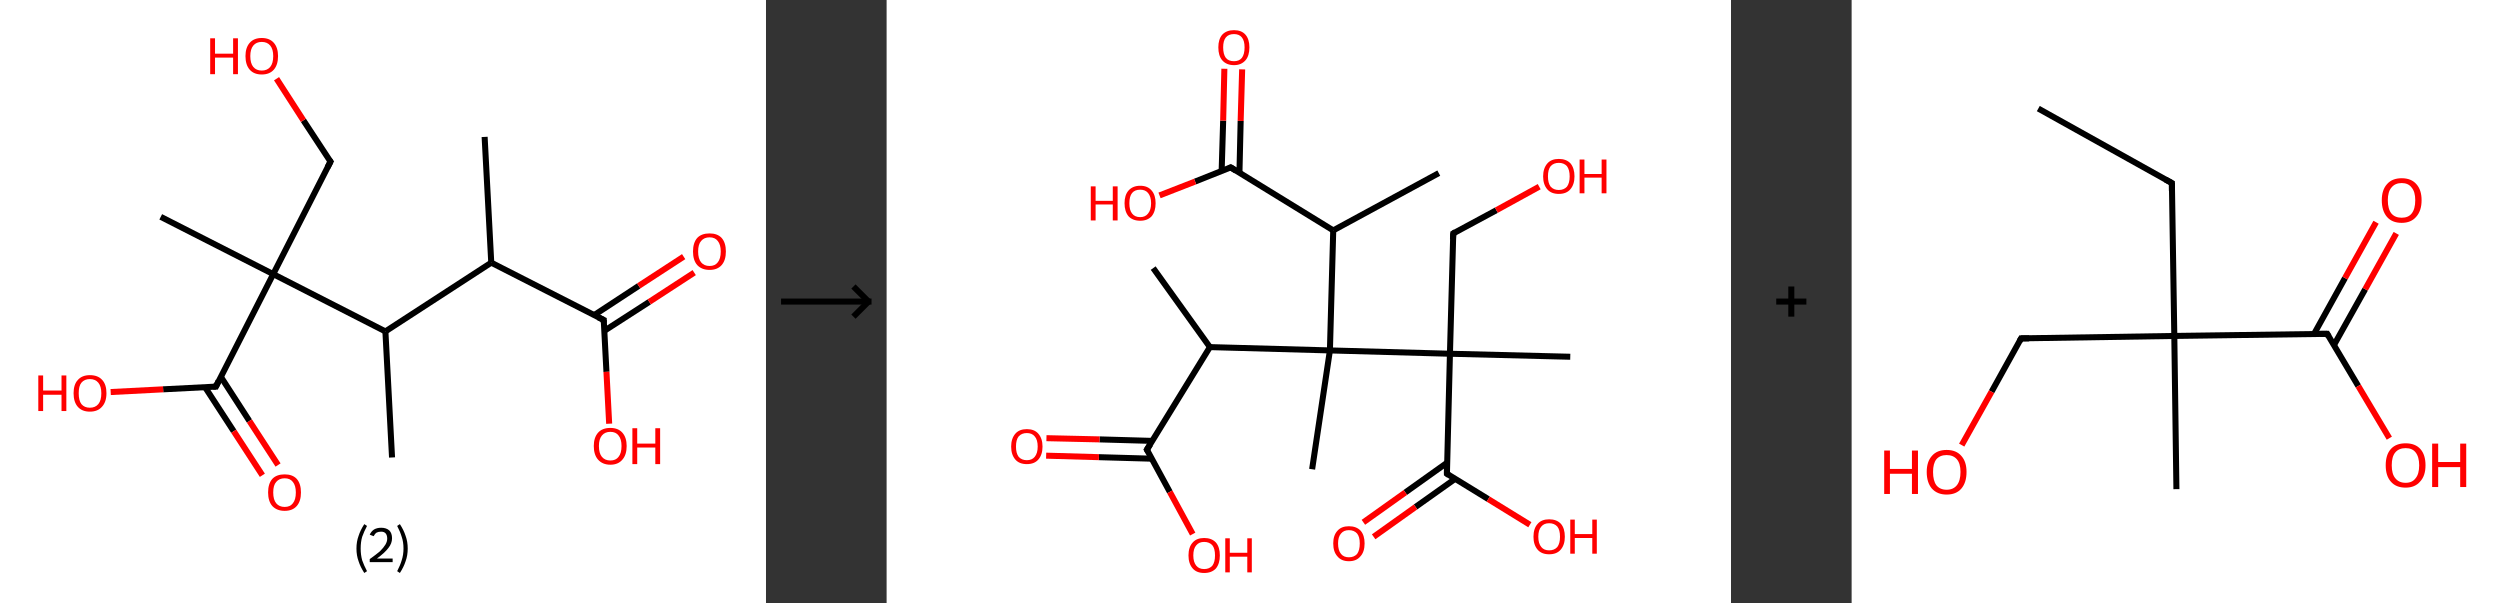 <?xml version='1.0' encoding='ASCII' standalone='yes'?>
<svg xmlns="http://www.w3.org/2000/svg" xmlns:xlink="http://www.w3.org/1999/xlink" version="1.1" width="829.0px" viewBox="0 0 829.0 200.0" height="200.0px">
  <rect x="0" y="0" width="829.0" height="200.0" fill="#333333" stroke="none"/>
  <g>
    <g transform="translate(0, 0) scale(1 1) "><!-- END OF HEADER -->
<rect style="opacity:1.0;fill:#FFFFFF;stroke:none" width="254.0" height="200.0" x="0.0" y="0.0"> </rect>
<path class="bond-0 atom-0 atom-1" d="M 160.7,45.4 L 162.9,87.1" style="fill:none;fill-rule:evenodd;stroke:#000000;stroke-width:2.0px;stroke-linecap:butt;stroke-linejoin:miter;stroke-opacity:1"/>
<path class="bond-1 atom-1 atom-2" d="M 162.9,87.1 L 200.2,106.1" style="fill:none;fill-rule:evenodd;stroke:#000000;stroke-width:2.0px;stroke-linecap:butt;stroke-linejoin:miter;stroke-opacity:1"/>
<path class="bond-2 atom-2 atom-3" d="M 200.4,109.7 L 215.3,100.1" style="fill:none;fill-rule:evenodd;stroke:#000000;stroke-width:2.0px;stroke-linecap:butt;stroke-linejoin:miter;stroke-opacity:1"/>
<path class="bond-2 atom-2 atom-3" d="M 215.3,100.1 L 230.2,90.4" style="fill:none;fill-rule:evenodd;stroke:#FF0000;stroke-width:2.0px;stroke-linecap:butt;stroke-linejoin:miter;stroke-opacity:1"/>
<path class="bond-2 atom-2 atom-3" d="M 197.0,104.5 L 211.8,94.8" style="fill:none;fill-rule:evenodd;stroke:#000000;stroke-width:2.0px;stroke-linecap:butt;stroke-linejoin:miter;stroke-opacity:1"/>
<path class="bond-2 atom-2 atom-3" d="M 211.8,94.8 L 226.7,85.1" style="fill:none;fill-rule:evenodd;stroke:#FF0000;stroke-width:2.0px;stroke-linecap:butt;stroke-linejoin:miter;stroke-opacity:1"/>
<path class="bond-3 atom-2 atom-4" d="M 200.2,106.1 L 201.1,123.3" style="fill:none;fill-rule:evenodd;stroke:#000000;stroke-width:2.0px;stroke-linecap:butt;stroke-linejoin:miter;stroke-opacity:1"/>
<path class="bond-3 atom-2 atom-4" d="M 201.1,123.3 L 202.0,140.5" style="fill:none;fill-rule:evenodd;stroke:#FF0000;stroke-width:2.0px;stroke-linecap:butt;stroke-linejoin:miter;stroke-opacity:1"/>
<path class="bond-4 atom-1 atom-5" d="M 162.9,87.1 L 127.8,109.9" style="fill:none;fill-rule:evenodd;stroke:#000000;stroke-width:2.0px;stroke-linecap:butt;stroke-linejoin:miter;stroke-opacity:1"/>
<path class="bond-5 atom-5 atom-6" d="M 127.8,109.9 L 130.0,151.7" style="fill:none;fill-rule:evenodd;stroke:#000000;stroke-width:2.0px;stroke-linecap:butt;stroke-linejoin:miter;stroke-opacity:1"/>
<path class="bond-6 atom-5 atom-7" d="M 127.8,109.9 L 90.6,90.9" style="fill:none;fill-rule:evenodd;stroke:#000000;stroke-width:2.0px;stroke-linecap:butt;stroke-linejoin:miter;stroke-opacity:1"/>
<path class="bond-7 atom-7 atom-8" d="M 90.6,90.9 L 53.3,71.9" style="fill:none;fill-rule:evenodd;stroke:#000000;stroke-width:2.0px;stroke-linecap:butt;stroke-linejoin:miter;stroke-opacity:1"/>
<path class="bond-8 atom-7 atom-9" d="M 90.6,90.9 L 109.6,53.6" style="fill:none;fill-rule:evenodd;stroke:#000000;stroke-width:2.0px;stroke-linecap:butt;stroke-linejoin:miter;stroke-opacity:1"/>
<path class="bond-9 atom-9 atom-10" d="M 109.6,53.6 L 100.6,39.9" style="fill:none;fill-rule:evenodd;stroke:#000000;stroke-width:2.0px;stroke-linecap:butt;stroke-linejoin:miter;stroke-opacity:1"/>
<path class="bond-9 atom-9 atom-10" d="M 100.6,39.9 L 91.7,26.1" style="fill:none;fill-rule:evenodd;stroke:#FF0000;stroke-width:2.0px;stroke-linecap:butt;stroke-linejoin:miter;stroke-opacity:1"/>
<path class="bond-10 atom-7 atom-11" d="M 90.6,90.9 L 71.6,128.2" style="fill:none;fill-rule:evenodd;stroke:#000000;stroke-width:2.0px;stroke-linecap:butt;stroke-linejoin:miter;stroke-opacity:1"/>
<path class="bond-11 atom-11 atom-12" d="M 68.0,128.4 L 77.5,143.0" style="fill:none;fill-rule:evenodd;stroke:#000000;stroke-width:2.0px;stroke-linecap:butt;stroke-linejoin:miter;stroke-opacity:1"/>
<path class="bond-11 atom-11 atom-12" d="M 77.5,143.0 L 87.0,157.6" style="fill:none;fill-rule:evenodd;stroke:#FF0000;stroke-width:2.0px;stroke-linecap:butt;stroke-linejoin:miter;stroke-opacity:1"/>
<path class="bond-11 atom-11 atom-12" d="M 73.2,124.9 L 82.7,139.6" style="fill:none;fill-rule:evenodd;stroke:#000000;stroke-width:2.0px;stroke-linecap:butt;stroke-linejoin:miter;stroke-opacity:1"/>
<path class="bond-11 atom-11 atom-12" d="M 82.7,139.6 L 92.2,154.2" style="fill:none;fill-rule:evenodd;stroke:#FF0000;stroke-width:2.0px;stroke-linecap:butt;stroke-linejoin:miter;stroke-opacity:1"/>
<path class="bond-12 atom-11 atom-13" d="M 71.6,128.2 L 54.1,129.1" style="fill:none;fill-rule:evenodd;stroke:#000000;stroke-width:2.0px;stroke-linecap:butt;stroke-linejoin:miter;stroke-opacity:1"/>
<path class="bond-12 atom-11 atom-13" d="M 54.1,129.1 L 36.7,130.0" style="fill:none;fill-rule:evenodd;stroke:#FF0000;stroke-width:2.0px;stroke-linecap:butt;stroke-linejoin:miter;stroke-opacity:1"/>
<path d="M 198.3,105.2 L 200.2,106.1 L 200.2,107.0" style="fill:none;stroke:#000000;stroke-width:2.0px;stroke-linecap:butt;stroke-linejoin:miter;stroke-opacity:1;"/>
<path d="M 108.6,55.5 L 109.6,53.6 L 109.1,53.0" style="fill:none;stroke:#000000;stroke-width:2.0px;stroke-linecap:butt;stroke-linejoin:miter;stroke-opacity:1;"/>
<path d="M 72.5,126.3 L 71.6,128.2 L 70.7,128.2" style="fill:none;stroke:#000000;stroke-width:2.0px;stroke-linecap:butt;stroke-linejoin:miter;stroke-opacity:1;"/>
<path class="atom-3" d="M 229.8 83.4 Q 229.8 80.5, 231.2 78.9 Q 232.6 77.4, 235.3 77.4 Q 237.9 77.4, 239.3 78.9 Q 240.7 80.5, 240.7 83.4 Q 240.7 86.3, 239.3 87.9 Q 237.9 89.5, 235.3 89.5 Q 232.7 89.5, 231.2 87.9 Q 229.8 86.3, 229.8 83.4 M 235.3 88.2 Q 237.1 88.2, 238.0 87.0 Q 239.0 85.8, 239.0 83.4 Q 239.0 81.1, 238.0 79.9 Q 237.1 78.7, 235.3 78.7 Q 233.5 78.7, 232.5 79.9 Q 231.5 81.0, 231.5 83.4 Q 231.5 85.8, 232.5 87.0 Q 233.5 88.2, 235.3 88.2 " fill="#FF0000"/>
<path class="atom-4" d="M 196.9 147.9 Q 196.9 145.1, 198.3 143.5 Q 199.7 141.9, 202.4 141.9 Q 205.0 141.9, 206.4 143.5 Q 207.8 145.1, 207.8 147.9 Q 207.8 150.8, 206.4 152.4 Q 205.0 154.1, 202.4 154.1 Q 199.8 154.1, 198.3 152.4 Q 196.9 150.8, 196.9 147.9 M 202.4 152.7 Q 204.2 152.7, 205.1 151.5 Q 206.1 150.3, 206.1 147.9 Q 206.1 145.6, 205.1 144.4 Q 204.2 143.2, 202.4 143.2 Q 200.6 143.2, 199.6 144.4 Q 198.6 145.6, 198.6 147.9 Q 198.6 150.3, 199.6 151.5 Q 200.6 152.7, 202.4 152.7 " fill="#FF0000"/>
<path class="atom-4" d="M 209.7 142.0 L 211.3 142.0 L 211.3 147.1 L 217.3 147.1 L 217.3 142.0 L 218.9 142.0 L 218.9 153.9 L 217.3 153.9 L 217.3 148.4 L 211.3 148.4 L 211.3 153.9 L 209.7 153.9 L 209.7 142.0 " fill="#FF0000"/>
<path class="atom-10" d="M 69.7 12.7 L 71.3 12.7 L 71.3 17.8 L 77.3 17.8 L 77.3 12.7 L 78.9 12.7 L 78.9 24.6 L 77.3 24.6 L 77.3 19.1 L 71.3 19.1 L 71.3 24.6 L 69.7 24.6 L 69.7 12.7 " fill="#FF0000"/>
<path class="atom-10" d="M 81.4 18.6 Q 81.4 15.8, 82.8 14.2 Q 84.2 12.6, 86.8 12.6 Q 89.4 12.6, 90.8 14.2 Q 92.2 15.8, 92.2 18.6 Q 92.2 21.5, 90.8 23.1 Q 89.4 24.7, 86.8 24.7 Q 84.2 24.7, 82.8 23.1 Q 81.4 21.5, 81.4 18.6 M 86.8 23.4 Q 88.6 23.4, 89.6 22.2 Q 90.6 21.0, 90.6 18.6 Q 90.6 16.3, 89.6 15.1 Q 88.6 13.9, 86.8 13.9 Q 85.0 13.9, 84.0 15.1 Q 83.0 16.3, 83.0 18.6 Q 83.0 21.0, 84.0 22.2 Q 85.0 23.4, 86.8 23.4 " fill="#FF0000"/>
<path class="atom-12" d="M 88.9 163.3 Q 88.9 160.4, 90.3 158.8 Q 91.7 157.3, 94.4 157.3 Q 97.0 157.3, 98.4 158.8 Q 99.8 160.4, 99.8 163.3 Q 99.8 166.2, 98.4 167.8 Q 97.0 169.4, 94.4 169.4 Q 91.8 169.4, 90.3 167.8 Q 88.9 166.2, 88.9 163.3 M 94.4 168.1 Q 96.2 168.1, 97.1 166.9 Q 98.1 165.7, 98.1 163.3 Q 98.1 161.0, 97.1 159.8 Q 96.2 158.6, 94.4 158.6 Q 92.6 158.6, 91.6 159.8 Q 90.6 160.9, 90.6 163.3 Q 90.6 165.7, 91.6 166.9 Q 92.6 168.1, 94.4 168.1 " fill="#FF0000"/>
<path class="atom-13" d="M 12.7 124.5 L 14.3 124.5 L 14.3 129.5 L 20.4 129.5 L 20.4 124.5 L 22.0 124.5 L 22.0 136.3 L 20.4 136.3 L 20.4 130.9 L 14.3 130.9 L 14.3 136.3 L 12.7 136.3 L 12.7 124.5 " fill="#FF0000"/>
<path class="atom-13" d="M 24.4 130.4 Q 24.4 127.5, 25.8 126.0 Q 27.2 124.4, 29.8 124.4 Q 32.5 124.4, 33.9 126.0 Q 35.3 127.5, 35.3 130.4 Q 35.3 133.3, 33.8 134.9 Q 32.4 136.5, 29.8 136.5 Q 27.2 136.5, 25.8 134.9 Q 24.4 133.3, 24.4 130.4 M 29.8 135.2 Q 31.6 135.2, 32.6 134.0 Q 33.6 132.8, 33.6 130.4 Q 33.6 128.1, 32.6 126.9 Q 31.6 125.7, 29.8 125.7 Q 28.0 125.7, 27.0 126.9 Q 26.1 128.0, 26.1 130.4 Q 26.1 132.8, 27.0 134.0 Q 28.0 135.2, 29.8 135.2 " fill="#FF0000"/>
<path class="legend" d="M 118.2 181.9 Q 118.2 179.6, 118.9 177.7 Q 119.5 175.8, 120.8 173.8 L 121.7 174.4 Q 120.7 176.3, 120.1 178.0 Q 119.6 179.7, 119.6 181.9 Q 119.6 184.0, 120.1 185.8 Q 120.7 187.5, 121.7 189.4 L 120.8 190.0 Q 119.5 188.0, 118.9 186.1 Q 118.2 184.2, 118.2 181.9 " fill="#000000"/>
<path class="legend" d="M 122.6 177.3 Q 123.1 176.2, 124.0 175.6 Q 125.0 175.0, 126.4 175.0 Q 128.1 175.0, 129.1 175.9 Q 130.0 176.8, 130.0 178.5 Q 130.0 180.2, 128.8 181.7 Q 127.6 183.3, 125.0 185.2 L 130.2 185.2 L 130.2 186.4 L 122.6 186.4 L 122.6 185.4 Q 124.7 183.9, 126.0 182.8 Q 127.2 181.6, 127.8 180.6 Q 128.4 179.6, 128.4 178.6 Q 128.4 177.5, 127.9 176.9 Q 127.4 176.3, 126.4 176.3 Q 125.5 176.3, 124.9 176.6 Q 124.3 177.0, 123.9 177.8 L 122.6 177.3 " fill="#000000"/>
<path class="legend" d="M 135.2 181.9 Q 135.2 184.2, 134.5 186.1 Q 133.9 188.0, 132.6 190.0 L 131.7 189.4 Q 132.7 187.5, 133.2 185.8 Q 133.8 184.0, 133.8 181.9 Q 133.8 179.7, 133.2 178.0 Q 132.7 176.3, 131.7 174.4 L 132.6 173.8 Q 133.9 175.8, 134.5 177.7 Q 135.2 179.6, 135.2 181.9 " fill="#000000"/>
</g>
    <g transform="translate(254, 0) scale(1 1) "><line x1="5" y1="100" x2="35" y2="100" style="stroke:rgb(0,0,0);stroke-width:2"/>
  <line x1="34" y1="100" x2="29" y2="95" style="stroke:rgb(0,0,0);stroke-width:2"/>
  <line x1="34" y1="100" x2="29" y2="105" style="stroke:rgb(0,0,0);stroke-width:2"/>
</g>
    <g transform="translate(294.0, 0) scale(1 1) "><!-- END OF HEADER -->
<rect style="opacity:1.0;fill:#FFFFFF;stroke:none" width="280.0" height="200.0" x="0.0" y="0.0"> </rect>
<path class="bond-0 atom-0 atom-1" d="M 183.1,57.4 L 148.1,76.4" style="fill:none;fill-rule:evenodd;stroke:#000000;stroke-width:2.0px;stroke-linecap:butt;stroke-linejoin:miter;stroke-opacity:1"/>
<path class="bond-1 atom-1 atom-2" d="M 148.1,76.4 L 114.1,55.5" style="fill:none;fill-rule:evenodd;stroke:#000000;stroke-width:2.0px;stroke-linecap:butt;stroke-linejoin:miter;stroke-opacity:1"/>
<path class="bond-2 atom-2 atom-3" d="M 117.0,57.3 L 117.4,40.1" style="fill:none;fill-rule:evenodd;stroke:#000000;stroke-width:2.0px;stroke-linecap:butt;stroke-linejoin:miter;stroke-opacity:1"/>
<path class="bond-2 atom-2 atom-3" d="M 117.4,40.1 L 117.9,23.0" style="fill:none;fill-rule:evenodd;stroke:#FF0000;stroke-width:2.0px;stroke-linecap:butt;stroke-linejoin:miter;stroke-opacity:1"/>
<path class="bond-2 atom-2 atom-3" d="M 111.1,56.7 L 111.6,40.0" style="fill:none;fill-rule:evenodd;stroke:#000000;stroke-width:2.0px;stroke-linecap:butt;stroke-linejoin:miter;stroke-opacity:1"/>
<path class="bond-2 atom-2 atom-3" d="M 111.6,40.0 L 112.0,22.8" style="fill:none;fill-rule:evenodd;stroke:#FF0000;stroke-width:2.0px;stroke-linecap:butt;stroke-linejoin:miter;stroke-opacity:1"/>
<path class="bond-3 atom-2 atom-4" d="M 114.1,55.5 L 102.3,60.2" style="fill:none;fill-rule:evenodd;stroke:#000000;stroke-width:2.0px;stroke-linecap:butt;stroke-linejoin:miter;stroke-opacity:1"/>
<path class="bond-3 atom-2 atom-4" d="M 102.3,60.2 L 90.5,64.8" style="fill:none;fill-rule:evenodd;stroke:#FF0000;stroke-width:2.0px;stroke-linecap:butt;stroke-linejoin:miter;stroke-opacity:1"/>
<path class="bond-4 atom-1 atom-5" d="M 148.1,76.4 L 147.0,116.2" style="fill:none;fill-rule:evenodd;stroke:#000000;stroke-width:2.0px;stroke-linecap:butt;stroke-linejoin:miter;stroke-opacity:1"/>
<path class="bond-5 atom-5 atom-6" d="M 147.0,116.2 L 141.1,155.6" style="fill:none;fill-rule:evenodd;stroke:#000000;stroke-width:2.0px;stroke-linecap:butt;stroke-linejoin:miter;stroke-opacity:1"/>
<path class="bond-6 atom-5 atom-7" d="M 147.0,116.2 L 107.2,115.1" style="fill:none;fill-rule:evenodd;stroke:#000000;stroke-width:2.0px;stroke-linecap:butt;stroke-linejoin:miter;stroke-opacity:1"/>
<path class="bond-7 atom-7 atom-8" d="M 107.2,115.1 L 88.4,88.9" style="fill:none;fill-rule:evenodd;stroke:#000000;stroke-width:2.0px;stroke-linecap:butt;stroke-linejoin:miter;stroke-opacity:1"/>
<path class="bond-8 atom-7 atom-9" d="M 107.2,115.1 L 86.3,149.1" style="fill:none;fill-rule:evenodd;stroke:#000000;stroke-width:2.0px;stroke-linecap:butt;stroke-linejoin:miter;stroke-opacity:1"/>
<path class="bond-9 atom-9 atom-10" d="M 88.1,146.2 L 70.6,145.7" style="fill:none;fill-rule:evenodd;stroke:#000000;stroke-width:2.0px;stroke-linecap:butt;stroke-linejoin:miter;stroke-opacity:1"/>
<path class="bond-9 atom-9 atom-10" d="M 70.6,145.7 L 53.0,145.3" style="fill:none;fill-rule:evenodd;stroke:#FF0000;stroke-width:2.0px;stroke-linecap:butt;stroke-linejoin:miter;stroke-opacity:1"/>
<path class="bond-9 atom-9 atom-10" d="M 87.9,152.1 L 70.4,151.6" style="fill:none;fill-rule:evenodd;stroke:#000000;stroke-width:2.0px;stroke-linecap:butt;stroke-linejoin:miter;stroke-opacity:1"/>
<path class="bond-9 atom-9 atom-10" d="M 70.4,151.6 L 52.9,151.1" style="fill:none;fill-rule:evenodd;stroke:#FF0000;stroke-width:2.0px;stroke-linecap:butt;stroke-linejoin:miter;stroke-opacity:1"/>
<path class="bond-10 atom-9 atom-11" d="M 86.3,149.1 L 93.9,163.1" style="fill:none;fill-rule:evenodd;stroke:#000000;stroke-width:2.0px;stroke-linecap:butt;stroke-linejoin:miter;stroke-opacity:1"/>
<path class="bond-10 atom-9 atom-11" d="M 93.9,163.1 L 101.5,177.1" style="fill:none;fill-rule:evenodd;stroke:#FF0000;stroke-width:2.0px;stroke-linecap:butt;stroke-linejoin:miter;stroke-opacity:1"/>
<path class="bond-11 atom-5 atom-12" d="M 147.0,116.2 L 186.8,117.3" style="fill:none;fill-rule:evenodd;stroke:#000000;stroke-width:2.0px;stroke-linecap:butt;stroke-linejoin:miter;stroke-opacity:1"/>
<path class="bond-12 atom-12 atom-13" d="M 186.8,117.3 L 226.7,118.3" style="fill:none;fill-rule:evenodd;stroke:#000000;stroke-width:2.0px;stroke-linecap:butt;stroke-linejoin:miter;stroke-opacity:1"/>
<path class="bond-13 atom-12 atom-14" d="M 186.8,117.3 L 187.9,77.4" style="fill:none;fill-rule:evenodd;stroke:#000000;stroke-width:2.0px;stroke-linecap:butt;stroke-linejoin:miter;stroke-opacity:1"/>
<path class="bond-14 atom-14 atom-15" d="M 187.9,77.4 L 202.2,69.7" style="fill:none;fill-rule:evenodd;stroke:#000000;stroke-width:2.0px;stroke-linecap:butt;stroke-linejoin:miter;stroke-opacity:1"/>
<path class="bond-14 atom-14 atom-15" d="M 202.2,69.7 L 216.4,61.9" style="fill:none;fill-rule:evenodd;stroke:#FF0000;stroke-width:2.0px;stroke-linecap:butt;stroke-linejoin:miter;stroke-opacity:1"/>
<path class="bond-15 atom-12 atom-16" d="M 186.8,117.3 L 185.8,157.1" style="fill:none;fill-rule:evenodd;stroke:#000000;stroke-width:2.0px;stroke-linecap:butt;stroke-linejoin:miter;stroke-opacity:1"/>
<path class="bond-16 atom-16 atom-17" d="M 185.9,153.4 L 172.0,163.3" style="fill:none;fill-rule:evenodd;stroke:#000000;stroke-width:2.0px;stroke-linecap:butt;stroke-linejoin:miter;stroke-opacity:1"/>
<path class="bond-16 atom-16 atom-17" d="M 172.0,163.3 L 158.1,173.2" style="fill:none;fill-rule:evenodd;stroke:#FF0000;stroke-width:2.0px;stroke-linecap:butt;stroke-linejoin:miter;stroke-opacity:1"/>
<path class="bond-16 atom-16 atom-17" d="M 188.5,158.8 L 175.4,168.1" style="fill:none;fill-rule:evenodd;stroke:#000000;stroke-width:2.0px;stroke-linecap:butt;stroke-linejoin:miter;stroke-opacity:1"/>
<path class="bond-16 atom-16 atom-17" d="M 175.4,168.1 L 161.5,178.0" style="fill:none;fill-rule:evenodd;stroke:#FF0000;stroke-width:2.0px;stroke-linecap:butt;stroke-linejoin:miter;stroke-opacity:1"/>
<path class="bond-17 atom-16 atom-18" d="M 185.8,157.1 L 199.5,165.5" style="fill:none;fill-rule:evenodd;stroke:#000000;stroke-width:2.0px;stroke-linecap:butt;stroke-linejoin:miter;stroke-opacity:1"/>
<path class="bond-17 atom-16 atom-18" d="M 199.5,165.5 L 213.3,174.0" style="fill:none;fill-rule:evenodd;stroke:#FF0000;stroke-width:2.0px;stroke-linecap:butt;stroke-linejoin:miter;stroke-opacity:1"/>
<path d="M 115.8,56.6 L 114.1,55.5 L 113.5,55.8" style="fill:none;stroke:#000000;stroke-width:2.0px;stroke-linecap:butt;stroke-linejoin:miter;stroke-opacity:1;"/>
<path d="M 87.4,147.4 L 86.3,149.1 L 86.7,149.8" style="fill:none;stroke:#000000;stroke-width:2.0px;stroke-linecap:butt;stroke-linejoin:miter;stroke-opacity:1;"/>
<path d="M 187.8,79.4 L 187.9,77.4 L 188.6,77.0" style="fill:none;stroke:#000000;stroke-width:2.0px;stroke-linecap:butt;stroke-linejoin:miter;stroke-opacity:1;"/>
<path d="M 185.8,155.1 L 185.8,157.1 L 186.4,157.5" style="fill:none;stroke:#000000;stroke-width:2.0px;stroke-linecap:butt;stroke-linejoin:miter;stroke-opacity:1;"/>
<path class="atom-3" d="M 110.0 15.7 Q 110.0 13.0, 111.3 11.5 Q 112.7 10.0, 115.2 10.0 Q 117.7 10.0, 119.0 11.5 Q 120.3 13.0, 120.3 15.7 Q 120.3 18.5, 119.0 20.0 Q 117.6 21.6, 115.2 21.6 Q 112.7 21.6, 111.3 20.0 Q 110.0 18.5, 110.0 15.7 M 115.2 20.3 Q 116.9 20.3, 117.8 19.2 Q 118.7 18.0, 118.7 15.7 Q 118.7 13.5, 117.8 12.4 Q 116.9 11.3, 115.2 11.3 Q 113.4 11.3, 112.5 12.4 Q 111.6 13.5, 111.6 15.7 Q 111.6 18.0, 112.5 19.2 Q 113.4 20.3, 115.2 20.3 " fill="#FF0000"/>
<path class="atom-4" d="M 67.7 61.8 L 69.3 61.8 L 69.3 66.6 L 75.0 66.6 L 75.0 61.8 L 76.6 61.8 L 76.6 73.1 L 75.0 73.1 L 75.0 67.8 L 69.3 67.8 L 69.3 73.1 L 67.7 73.1 L 67.7 61.8 " fill="#FF0000"/>
<path class="atom-4" d="M 78.9 67.4 Q 78.9 64.7, 80.2 63.2 Q 81.6 61.6, 84.1 61.6 Q 86.6 61.6, 87.9 63.2 Q 89.2 64.7, 89.2 67.4 Q 89.2 70.1, 87.9 71.7 Q 86.5 73.2, 84.1 73.2 Q 81.6 73.2, 80.2 71.7 Q 78.9 70.1, 78.9 67.4 M 84.1 72.0 Q 85.8 72.0, 86.7 70.8 Q 87.7 69.6, 87.7 67.4 Q 87.7 65.2, 86.7 64.0 Q 85.8 62.9, 84.1 62.9 Q 82.3 62.9, 81.4 64.0 Q 80.5 65.1, 80.5 67.4 Q 80.5 69.7, 81.4 70.8 Q 82.3 72.0, 84.1 72.0 " fill="#FF0000"/>
<path class="atom-10" d="M 41.3 148.1 Q 41.3 145.4, 42.7 143.8 Q 44.0 142.3, 46.5 142.3 Q 49.0 142.3, 50.3 143.8 Q 51.7 145.4, 51.7 148.1 Q 51.7 150.8, 50.3 152.4 Q 49.0 153.9, 46.5 153.9 Q 44.0 153.9, 42.7 152.4 Q 41.3 150.8, 41.3 148.1 M 46.5 152.6 Q 48.2 152.6, 49.1 151.5 Q 50.1 150.3, 50.1 148.1 Q 50.1 145.8, 49.1 144.7 Q 48.2 143.6, 46.5 143.6 Q 44.8 143.6, 43.8 144.7 Q 42.9 145.8, 42.9 148.1 Q 42.9 150.3, 43.8 151.5 Q 44.8 152.6, 46.5 152.6 " fill="#FF0000"/>
<path class="atom-11" d="M 100.1 184.2 Q 100.1 181.4, 101.5 179.9 Q 102.8 178.4, 105.3 178.4 Q 107.8 178.4, 109.2 179.9 Q 110.5 181.4, 110.5 184.2 Q 110.5 186.9, 109.2 188.5 Q 107.8 190.0, 105.3 190.0 Q 102.8 190.0, 101.5 188.5 Q 100.1 186.9, 100.1 184.2 M 105.3 188.7 Q 107.0 188.7, 108.0 187.6 Q 108.9 186.4, 108.9 184.2 Q 108.9 181.9, 108.0 180.8 Q 107.0 179.7, 105.3 179.7 Q 103.6 179.7, 102.7 180.8 Q 101.7 181.9, 101.7 184.2 Q 101.7 186.4, 102.7 187.6 Q 103.6 188.7, 105.3 188.7 " fill="#FF0000"/>
<path class="atom-11" d="M 112.3 178.5 L 113.8 178.5 L 113.8 183.3 L 119.6 183.3 L 119.6 178.5 L 121.1 178.5 L 121.1 189.8 L 119.6 189.8 L 119.6 184.6 L 113.8 184.6 L 113.8 189.8 L 112.3 189.8 L 112.3 178.5 " fill="#FF0000"/>
<path class="atom-15" d="M 217.7 58.5 Q 217.7 55.8, 219.1 54.2 Q 220.4 52.7, 222.9 52.7 Q 225.4 52.7, 226.8 54.2 Q 228.1 55.8, 228.1 58.5 Q 228.1 61.2, 226.7 62.8 Q 225.4 64.3, 222.9 64.3 Q 220.4 64.3, 219.1 62.8 Q 217.7 61.2, 217.7 58.5 M 222.9 63.0 Q 224.6 63.0, 225.6 61.9 Q 226.5 60.7, 226.5 58.5 Q 226.5 56.3, 225.6 55.1 Q 224.6 54.0, 222.9 54.0 Q 221.2 54.0, 220.2 55.1 Q 219.3 56.2, 219.3 58.5 Q 219.3 60.7, 220.2 61.9 Q 221.2 63.0, 222.9 63.0 " fill="#FF0000"/>
<path class="atom-15" d="M 229.8 52.9 L 231.4 52.9 L 231.4 57.7 L 237.1 57.7 L 237.1 52.9 L 238.7 52.9 L 238.7 64.1 L 237.1 64.1 L 237.1 58.9 L 231.4 58.9 L 231.4 64.1 L 229.8 64.1 L 229.8 52.9 " fill="#FF0000"/>
<path class="atom-17" d="M 148.1 180.2 Q 148.1 177.5, 149.5 176.0 Q 150.8 174.5, 153.3 174.5 Q 155.8 174.5, 157.2 176.0 Q 158.5 177.5, 158.5 180.2 Q 158.5 183.0, 157.1 184.5 Q 155.8 186.1, 153.3 186.1 Q 150.8 186.1, 149.5 184.5 Q 148.1 183.0, 148.1 180.2 M 153.3 184.8 Q 155.0 184.8, 156.0 183.7 Q 156.9 182.5, 156.9 180.2 Q 156.9 178.0, 156.0 176.9 Q 155.0 175.8, 153.3 175.8 Q 151.6 175.8, 150.7 176.9 Q 149.7 178.0, 149.7 180.2 Q 149.7 182.5, 150.7 183.7 Q 151.6 184.8, 153.3 184.8 " fill="#FF0000"/>
<path class="atom-18" d="M 214.5 178.0 Q 214.5 175.2, 215.9 173.7 Q 217.2 172.2, 219.7 172.2 Q 222.2 172.2, 223.6 173.7 Q 224.9 175.2, 224.9 178.0 Q 224.9 180.7, 223.5 182.3 Q 222.2 183.8, 219.7 183.8 Q 217.2 183.8, 215.9 182.3 Q 214.5 180.7, 214.5 178.0 M 219.7 182.5 Q 221.4 182.5, 222.4 181.4 Q 223.3 180.2, 223.3 178.0 Q 223.3 175.7, 222.4 174.6 Q 221.4 173.5, 219.7 173.5 Q 218.0 173.5, 217.1 174.6 Q 216.1 175.7, 216.1 178.0 Q 216.1 180.2, 217.1 181.4 Q 218.0 182.5, 219.7 182.5 " fill="#FF0000"/>
<path class="atom-18" d="M 226.7 172.3 L 228.2 172.3 L 228.2 177.1 L 234.0 177.1 L 234.0 172.3 L 235.5 172.3 L 235.5 183.6 L 234.0 183.6 L 234.0 178.4 L 228.2 178.4 L 228.2 183.6 L 226.7 183.6 L 226.7 172.3 " fill="#FF0000"/>
</g>
    <g transform="translate(574.0, 0) scale(1 1) "><line x1="15" y1="100" x2="25" y2="100" style="stroke:rgb(0,0,0);stroke-width:2"/>
  <line x1="20" y1="95" x2="20" y2="105" style="stroke:rgb(0,0,0);stroke-width:2"/>
</g>
    <g transform="translate(614.0, 0) scale(1 1) "><!-- END OF HEADER -->
<rect style="opacity:1.0;fill:#FFFFFF;stroke:none" width="215.0" height="200.0" x="0.0" y="0.0"> </rect>
<path class="bond-0 atom-0 atom-1" d="M 61.9,36.0 L 106.2,60.7" style="fill:none;fill-rule:evenodd;stroke:#000000;stroke-width:2.0px;stroke-linecap:butt;stroke-linejoin:miter;stroke-opacity:1"/>
<path class="bond-1 atom-1 atom-2" d="M 106.2,60.7 L 107.0,111.4" style="fill:none;fill-rule:evenodd;stroke:#000000;stroke-width:2.0px;stroke-linecap:butt;stroke-linejoin:miter;stroke-opacity:1"/>
<path class="bond-2 atom-2 atom-3" d="M 107.0,111.4 L 107.7,162.2" style="fill:none;fill-rule:evenodd;stroke:#000000;stroke-width:2.0px;stroke-linecap:butt;stroke-linejoin:miter;stroke-opacity:1"/>
<path class="bond-3 atom-2 atom-4" d="M 107.0,111.4 L 56.2,112.2" style="fill:none;fill-rule:evenodd;stroke:#000000;stroke-width:2.0px;stroke-linecap:butt;stroke-linejoin:miter;stroke-opacity:1"/>
<path class="bond-4 atom-4 atom-5" d="M 56.2,112.2 L 46.4,129.9" style="fill:none;fill-rule:evenodd;stroke:#000000;stroke-width:2.0px;stroke-linecap:butt;stroke-linejoin:miter;stroke-opacity:1"/>
<path class="bond-4 atom-4 atom-5" d="M 46.4,129.9 L 36.5,147.6" style="fill:none;fill-rule:evenodd;stroke:#FF0000;stroke-width:2.0px;stroke-linecap:butt;stroke-linejoin:miter;stroke-opacity:1"/>
<path class="bond-5 atom-2 atom-6" d="M 107.0,111.4 L 157.7,110.7" style="fill:none;fill-rule:evenodd;stroke:#000000;stroke-width:2.0px;stroke-linecap:butt;stroke-linejoin:miter;stroke-opacity:1"/>
<path class="bond-6 atom-6 atom-7" d="M 159.9,114.5 L 170.3,95.9" style="fill:none;fill-rule:evenodd;stroke:#000000;stroke-width:2.0px;stroke-linecap:butt;stroke-linejoin:miter;stroke-opacity:1"/>
<path class="bond-6 atom-6 atom-7" d="M 170.3,95.9 L 180.6,77.4" style="fill:none;fill-rule:evenodd;stroke:#FF0000;stroke-width:2.0px;stroke-linecap:butt;stroke-linejoin:miter;stroke-opacity:1"/>
<path class="bond-6 atom-6 atom-7" d="M 153.3,110.8 L 163.6,92.2" style="fill:none;fill-rule:evenodd;stroke:#000000;stroke-width:2.0px;stroke-linecap:butt;stroke-linejoin:miter;stroke-opacity:1"/>
<path class="bond-6 atom-6 atom-7" d="M 163.6,92.2 L 173.9,73.7" style="fill:none;fill-rule:evenodd;stroke:#FF0000;stroke-width:2.0px;stroke-linecap:butt;stroke-linejoin:miter;stroke-opacity:1"/>
<path class="bond-7 atom-6 atom-8" d="M 157.7,110.7 L 168.0,128.0" style="fill:none;fill-rule:evenodd;stroke:#000000;stroke-width:2.0px;stroke-linecap:butt;stroke-linejoin:miter;stroke-opacity:1"/>
<path class="bond-7 atom-6 atom-8" d="M 168.0,128.0 L 178.3,145.3" style="fill:none;fill-rule:evenodd;stroke:#FF0000;stroke-width:2.0px;stroke-linecap:butt;stroke-linejoin:miter;stroke-opacity:1"/>
<path d="M 104.0,59.5 L 106.2,60.7 L 106.2,63.3" style="fill:none;stroke:#000000;stroke-width:2.0px;stroke-linecap:butt;stroke-linejoin:miter;stroke-opacity:1;"/>
<path d="M 58.8,112.2 L 56.2,112.2 L 55.7,113.1" style="fill:none;stroke:#000000;stroke-width:2.0px;stroke-linecap:butt;stroke-linejoin:miter;stroke-opacity:1;"/>
<path d="M 155.1,110.7 L 157.7,110.7 L 158.2,111.6" style="fill:none;stroke:#000000;stroke-width:2.0px;stroke-linecap:butt;stroke-linejoin:miter;stroke-opacity:1;"/>
<path class="atom-5" d="M 10.8 149.4 L 12.7 149.4 L 12.7 155.5 L 20.0 155.5 L 20.0 149.4 L 22.0 149.4 L 22.0 163.8 L 20.0 163.8 L 20.0 157.1 L 12.7 157.1 L 12.7 163.8 L 10.8 163.8 L 10.8 149.4 " fill="#FF0000"/>
<path class="atom-5" d="M 24.9 156.5 Q 24.9 153.1, 26.6 151.2 Q 28.3 149.2, 31.5 149.2 Q 34.7 149.2, 36.4 151.2 Q 38.1 153.1, 38.1 156.5 Q 38.1 160.0, 36.4 162.0 Q 34.7 164.0, 31.5 164.0 Q 28.4 164.0, 26.6 162.0 Q 24.9 160.0, 24.9 156.5 M 31.5 162.4 Q 33.7 162.4, 34.9 160.9 Q 36.1 159.4, 36.1 156.5 Q 36.1 153.7, 34.9 152.3 Q 33.7 150.9, 31.5 150.9 Q 29.3 150.9, 28.1 152.3 Q 27.0 153.7, 27.0 156.5 Q 27.0 159.4, 28.1 160.9 Q 29.3 162.4, 31.5 162.4 " fill="#FF0000"/>
<path class="atom-7" d="M 175.8 66.4 Q 175.8 63.0, 177.5 61.1 Q 179.2 59.1, 182.4 59.1 Q 185.6 59.1, 187.3 61.1 Q 189.0 63.0, 189.0 66.4 Q 189.0 69.9, 187.2 71.9 Q 185.5 73.9, 182.4 73.9 Q 179.2 73.9, 177.5 71.9 Q 175.8 69.9, 175.8 66.4 M 182.4 72.2 Q 184.6 72.2, 185.7 70.8 Q 186.9 69.3, 186.9 66.4 Q 186.9 63.6, 185.7 62.2 Q 184.6 60.7, 182.4 60.7 Q 180.2 60.7, 179.0 62.2 Q 177.8 63.6, 177.8 66.4 Q 177.8 69.3, 179.0 70.8 Q 180.2 72.2, 182.4 72.2 " fill="#FF0000"/>
<path class="atom-8" d="M 177.1 154.3 Q 177.1 150.8, 178.8 148.9 Q 180.5 147.0, 183.7 147.0 Q 186.9 147.0, 188.6 148.9 Q 190.3 150.8, 190.3 154.3 Q 190.3 157.8, 188.5 159.7 Q 186.8 161.7, 183.7 161.7 Q 180.5 161.7, 178.8 159.7 Q 177.1 157.8, 177.1 154.3 M 183.7 160.1 Q 185.9 160.1, 187.0 158.6 Q 188.2 157.2, 188.2 154.3 Q 188.2 151.5, 187.0 150.0 Q 185.9 148.6, 183.7 148.6 Q 181.5 148.6, 180.3 150.0 Q 179.1 151.4, 179.1 154.3 Q 179.1 157.2, 180.3 158.6 Q 181.5 160.1, 183.7 160.1 " fill="#FF0000"/>
<path class="atom-8" d="M 192.5 147.1 L 194.5 147.1 L 194.5 153.2 L 201.8 153.2 L 201.8 147.1 L 203.8 147.1 L 203.8 161.5 L 201.8 161.5 L 201.8 154.9 L 194.5 154.9 L 194.5 161.5 L 192.5 161.5 L 192.5 147.1 " fill="#FF0000"/>
</g>
  </g>
</svg>
